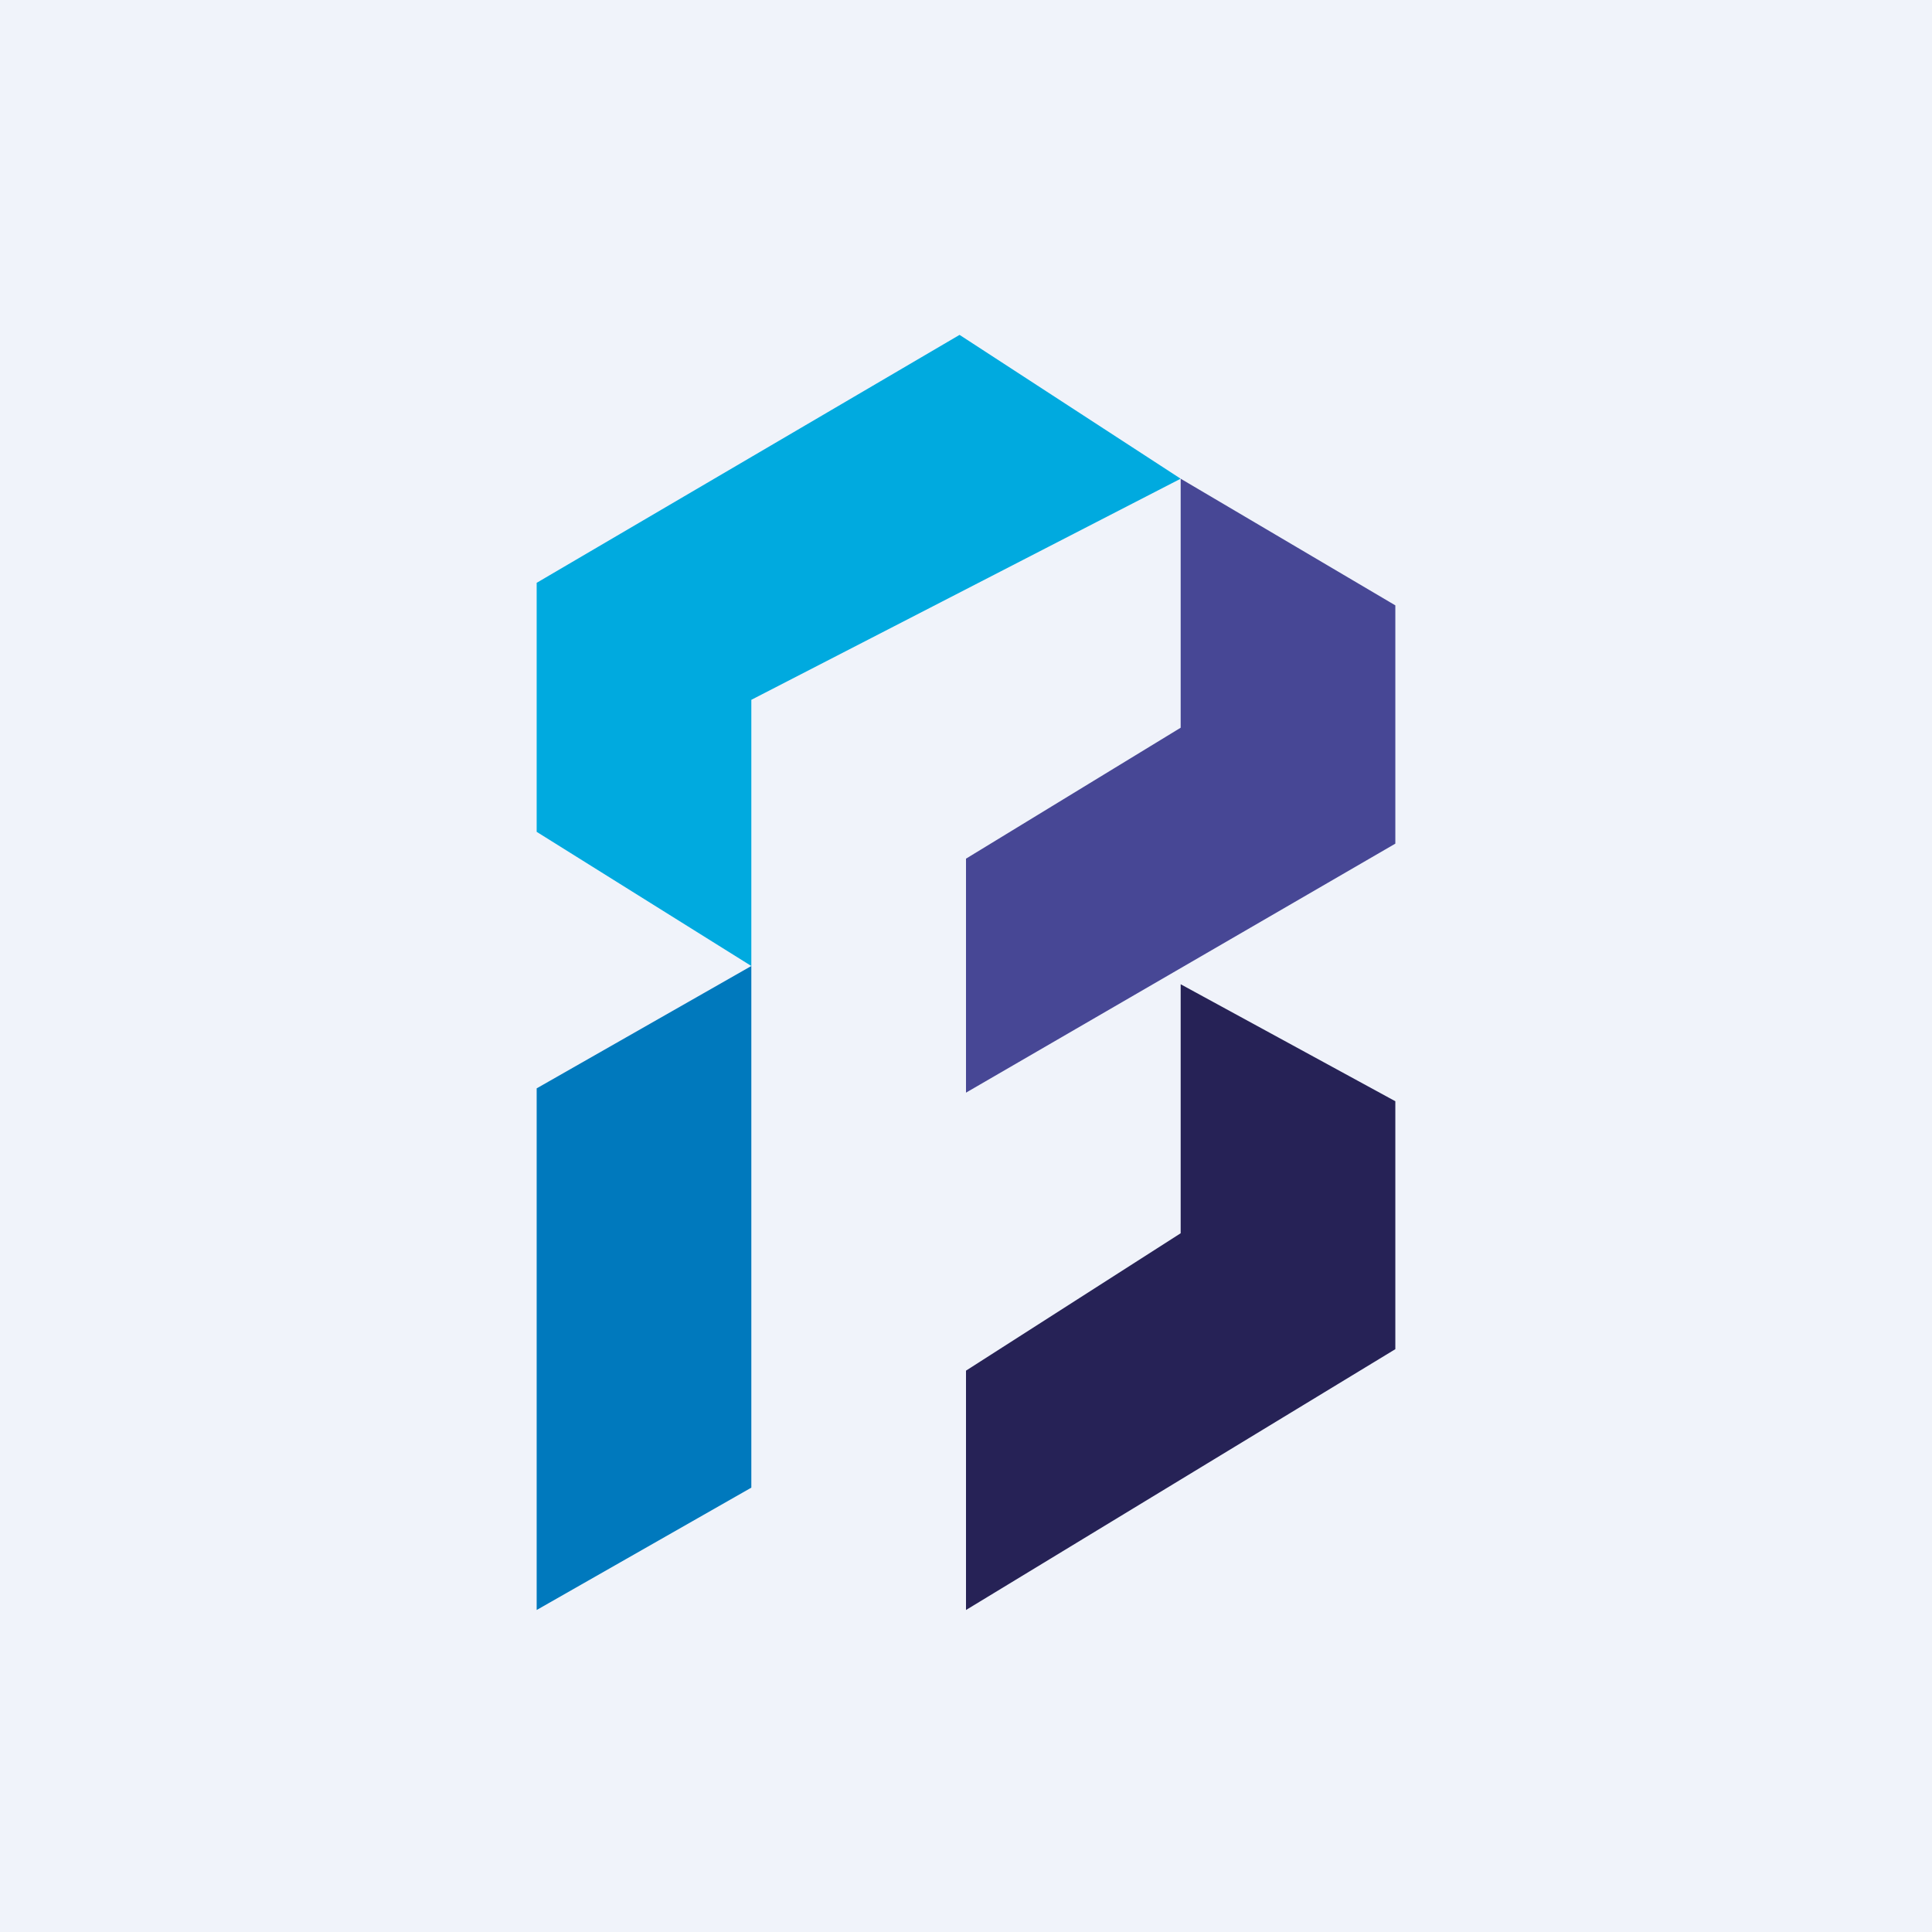 <!-- by TradingView --><svg width="18" height="18" viewBox="0 0 18 18" xmlns="http://www.w3.org/2000/svg"><path fill="#F0F3FA" d="M0 0h18v18H0z"/><path d="M5 10.14 7 9v4.86L5 15v-4.86Z" fill="#0079BD"/><path d="m5 5.43 3.94-2.31L11 4.46 7 6.52V9L5 7.75V5.43Z" fill="#00AADF"/><path d="m13 7.86-4 2.32V8l2-1.22V4.46l2 1.18v2.22Z" fill="#474795"/><path d="M13 12.57 9 15v-2.23l2-1.28V9.17l2 1.09v2.31Z" fill="#262256"/></svg>